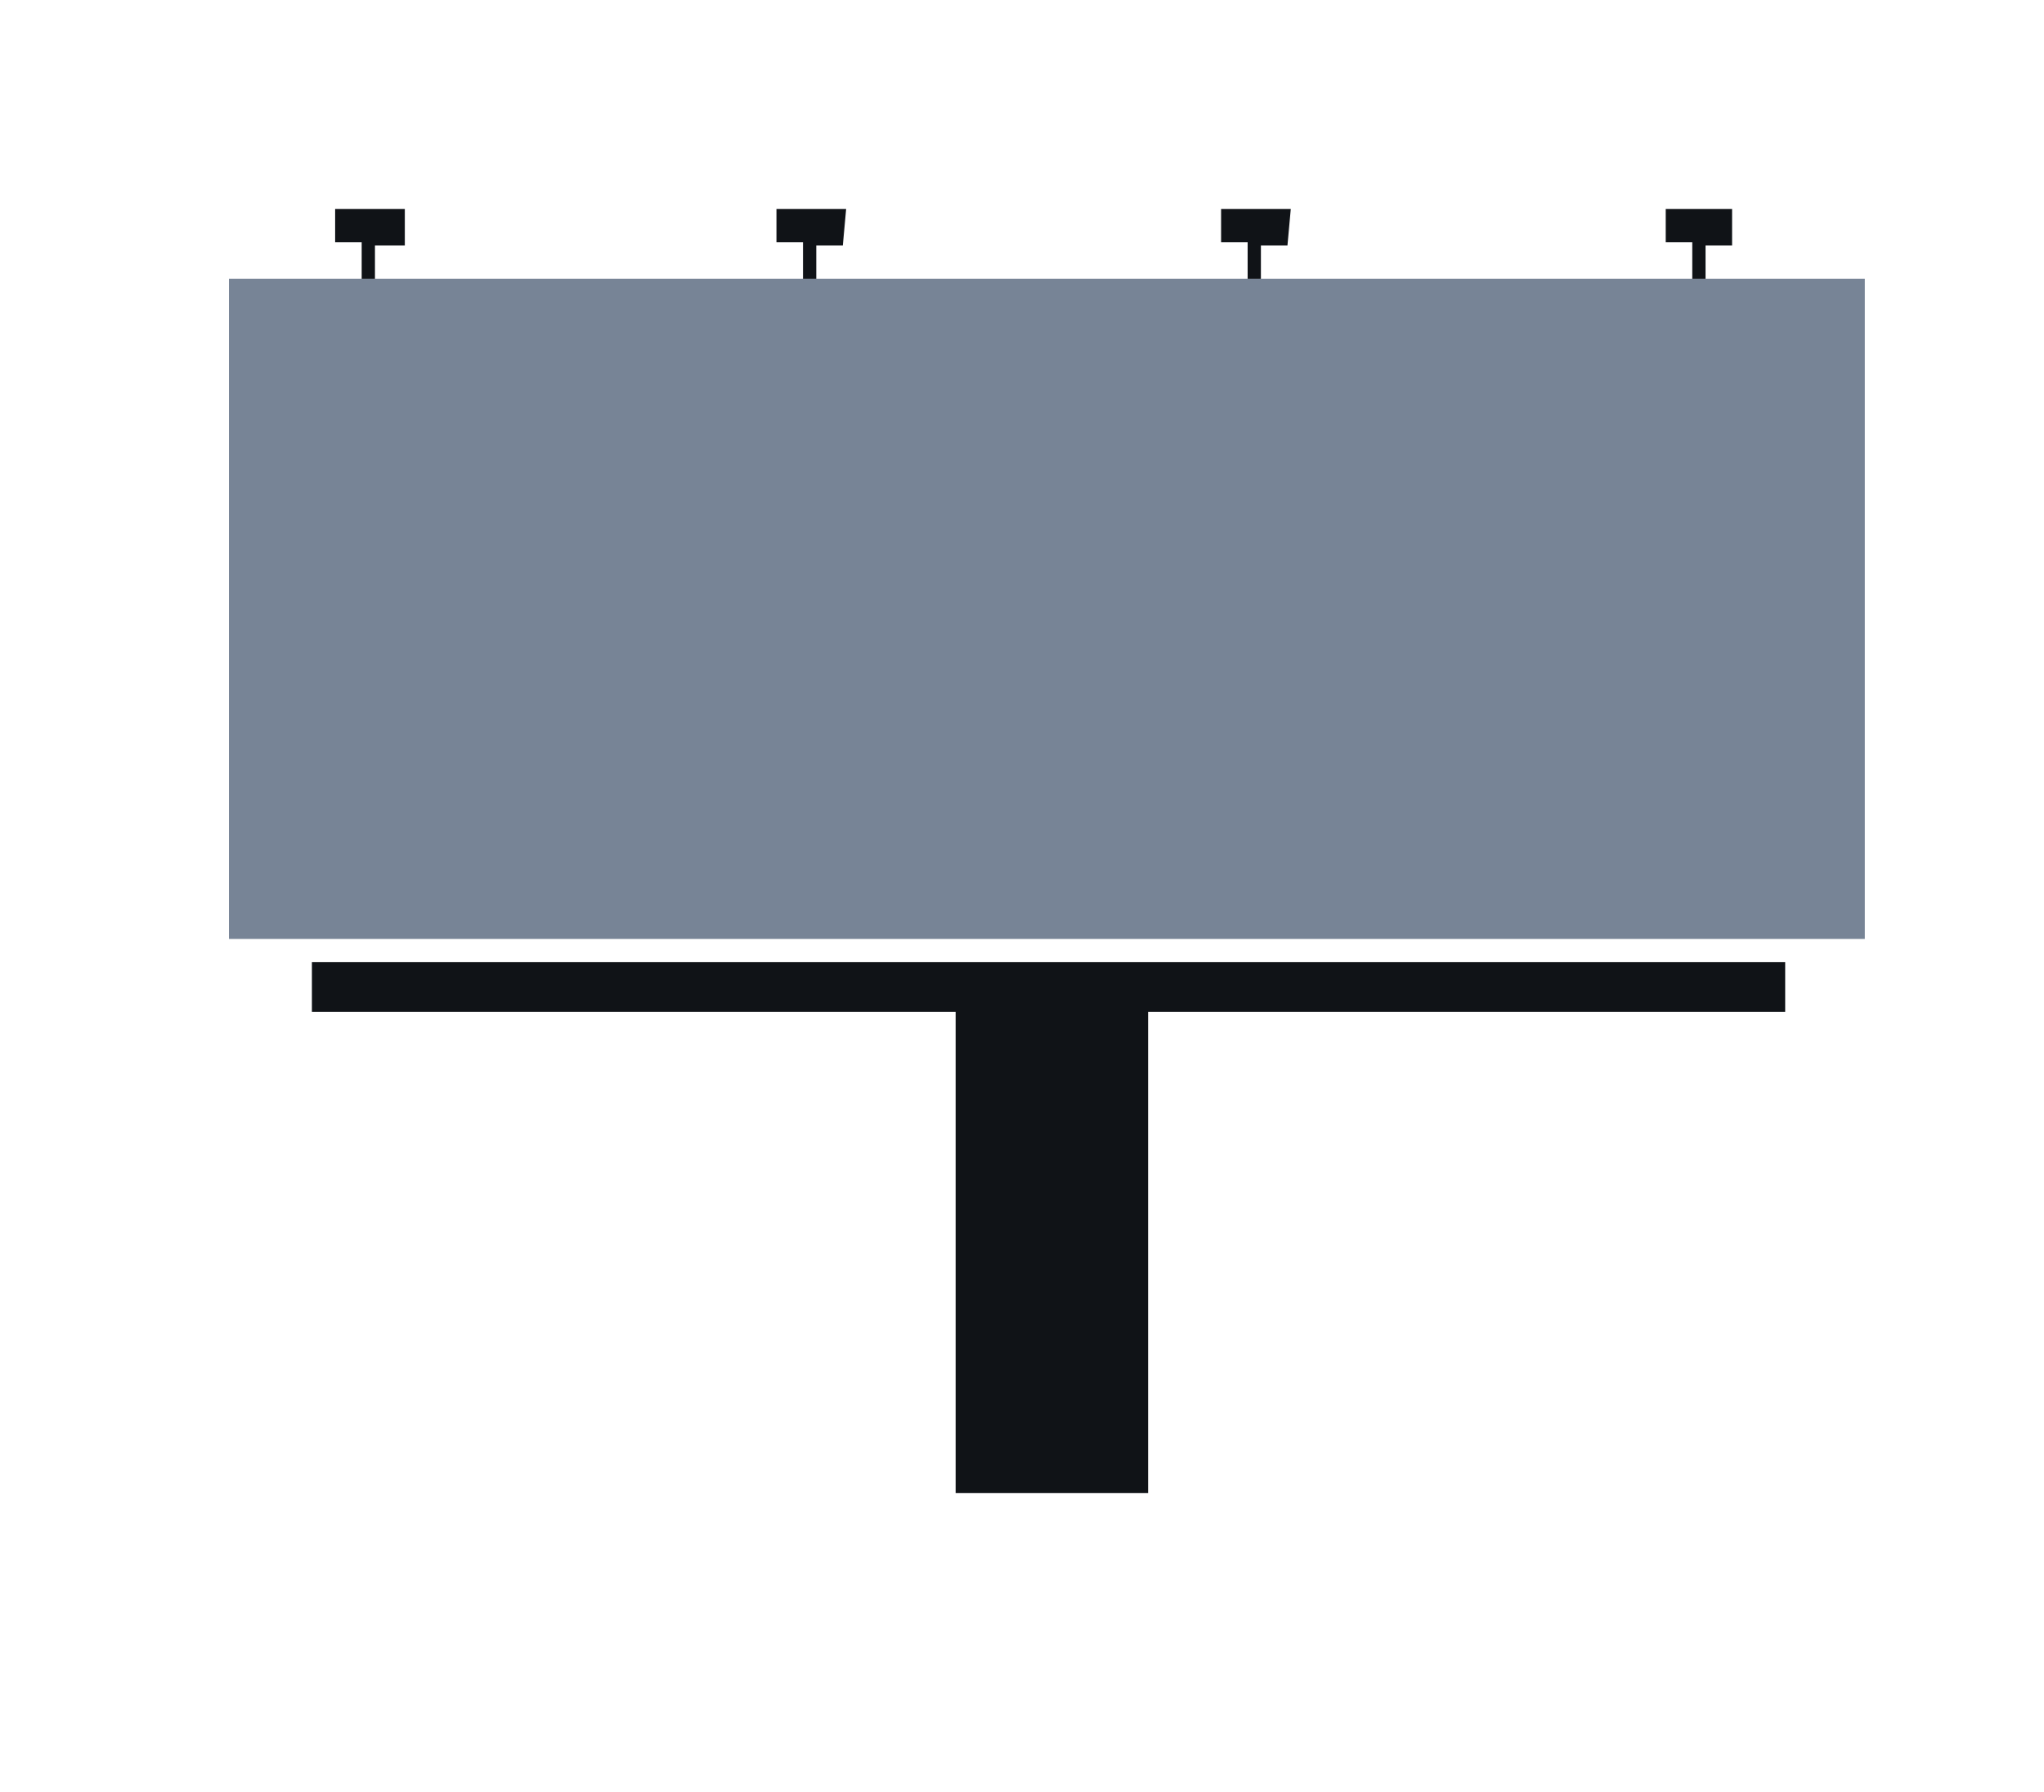 <?xml version="1.0" encoding="utf-8"?>
<!-- Generator: Adobe Illustrator 26.1.0, SVG Export Plug-In . SVG Version: 6.00 Build 0)  -->
<svg version="1.1" id="a" xmlns="http://www.w3.org/2000/svg" xmlns:xlink="http://www.w3.org/1999/xlink" x="0px" y="0px"
	 viewBox="0 0 61.6 54" style="enable-background:new 0 0 61.6 54;" xml:space="preserve">
<style type="text/css">
	.st0{fill:#424A42;fill-opacity:0;}
	.st1{fill:#101317;}
	.st2{fill:#778496;}
</style>
<rect class="st0" width="61.6" height="54"/>
<g>
	<path class="st1" d="M28.8,29.4h5.8V45h-5.8C28.8,45,28.8,29.4,28.8,29.4z"/>
	<path class="st2" d="M56.2,8.4H6.9v19.9h49.3V8.4z"/>
	<path class="st1" d="M12.2,6.3h-2.1v1h0.8v1.1h0.4v-1h0.9V6.3z"/>
	<path class="st1" d="M25.5,6.3h-2.1v1h0.8v1.1h0.4v-1h0.8L25.5,6.3L25.5,6.3z"/>
	<path class="st1" d="M38.9,6.3h-2.1v1h0.8v1.1H38v-1h0.8L38.9,6.3L38.9,6.3z"/>
	<path class="st1" d="M52.2,6.3h-2v1H51v1.1h0.4v-1h0.8V6.3z"/>
	<rect x="9.4" y="29" class="st1" width="44.4" height="1.5"/>
</g>
</svg>
